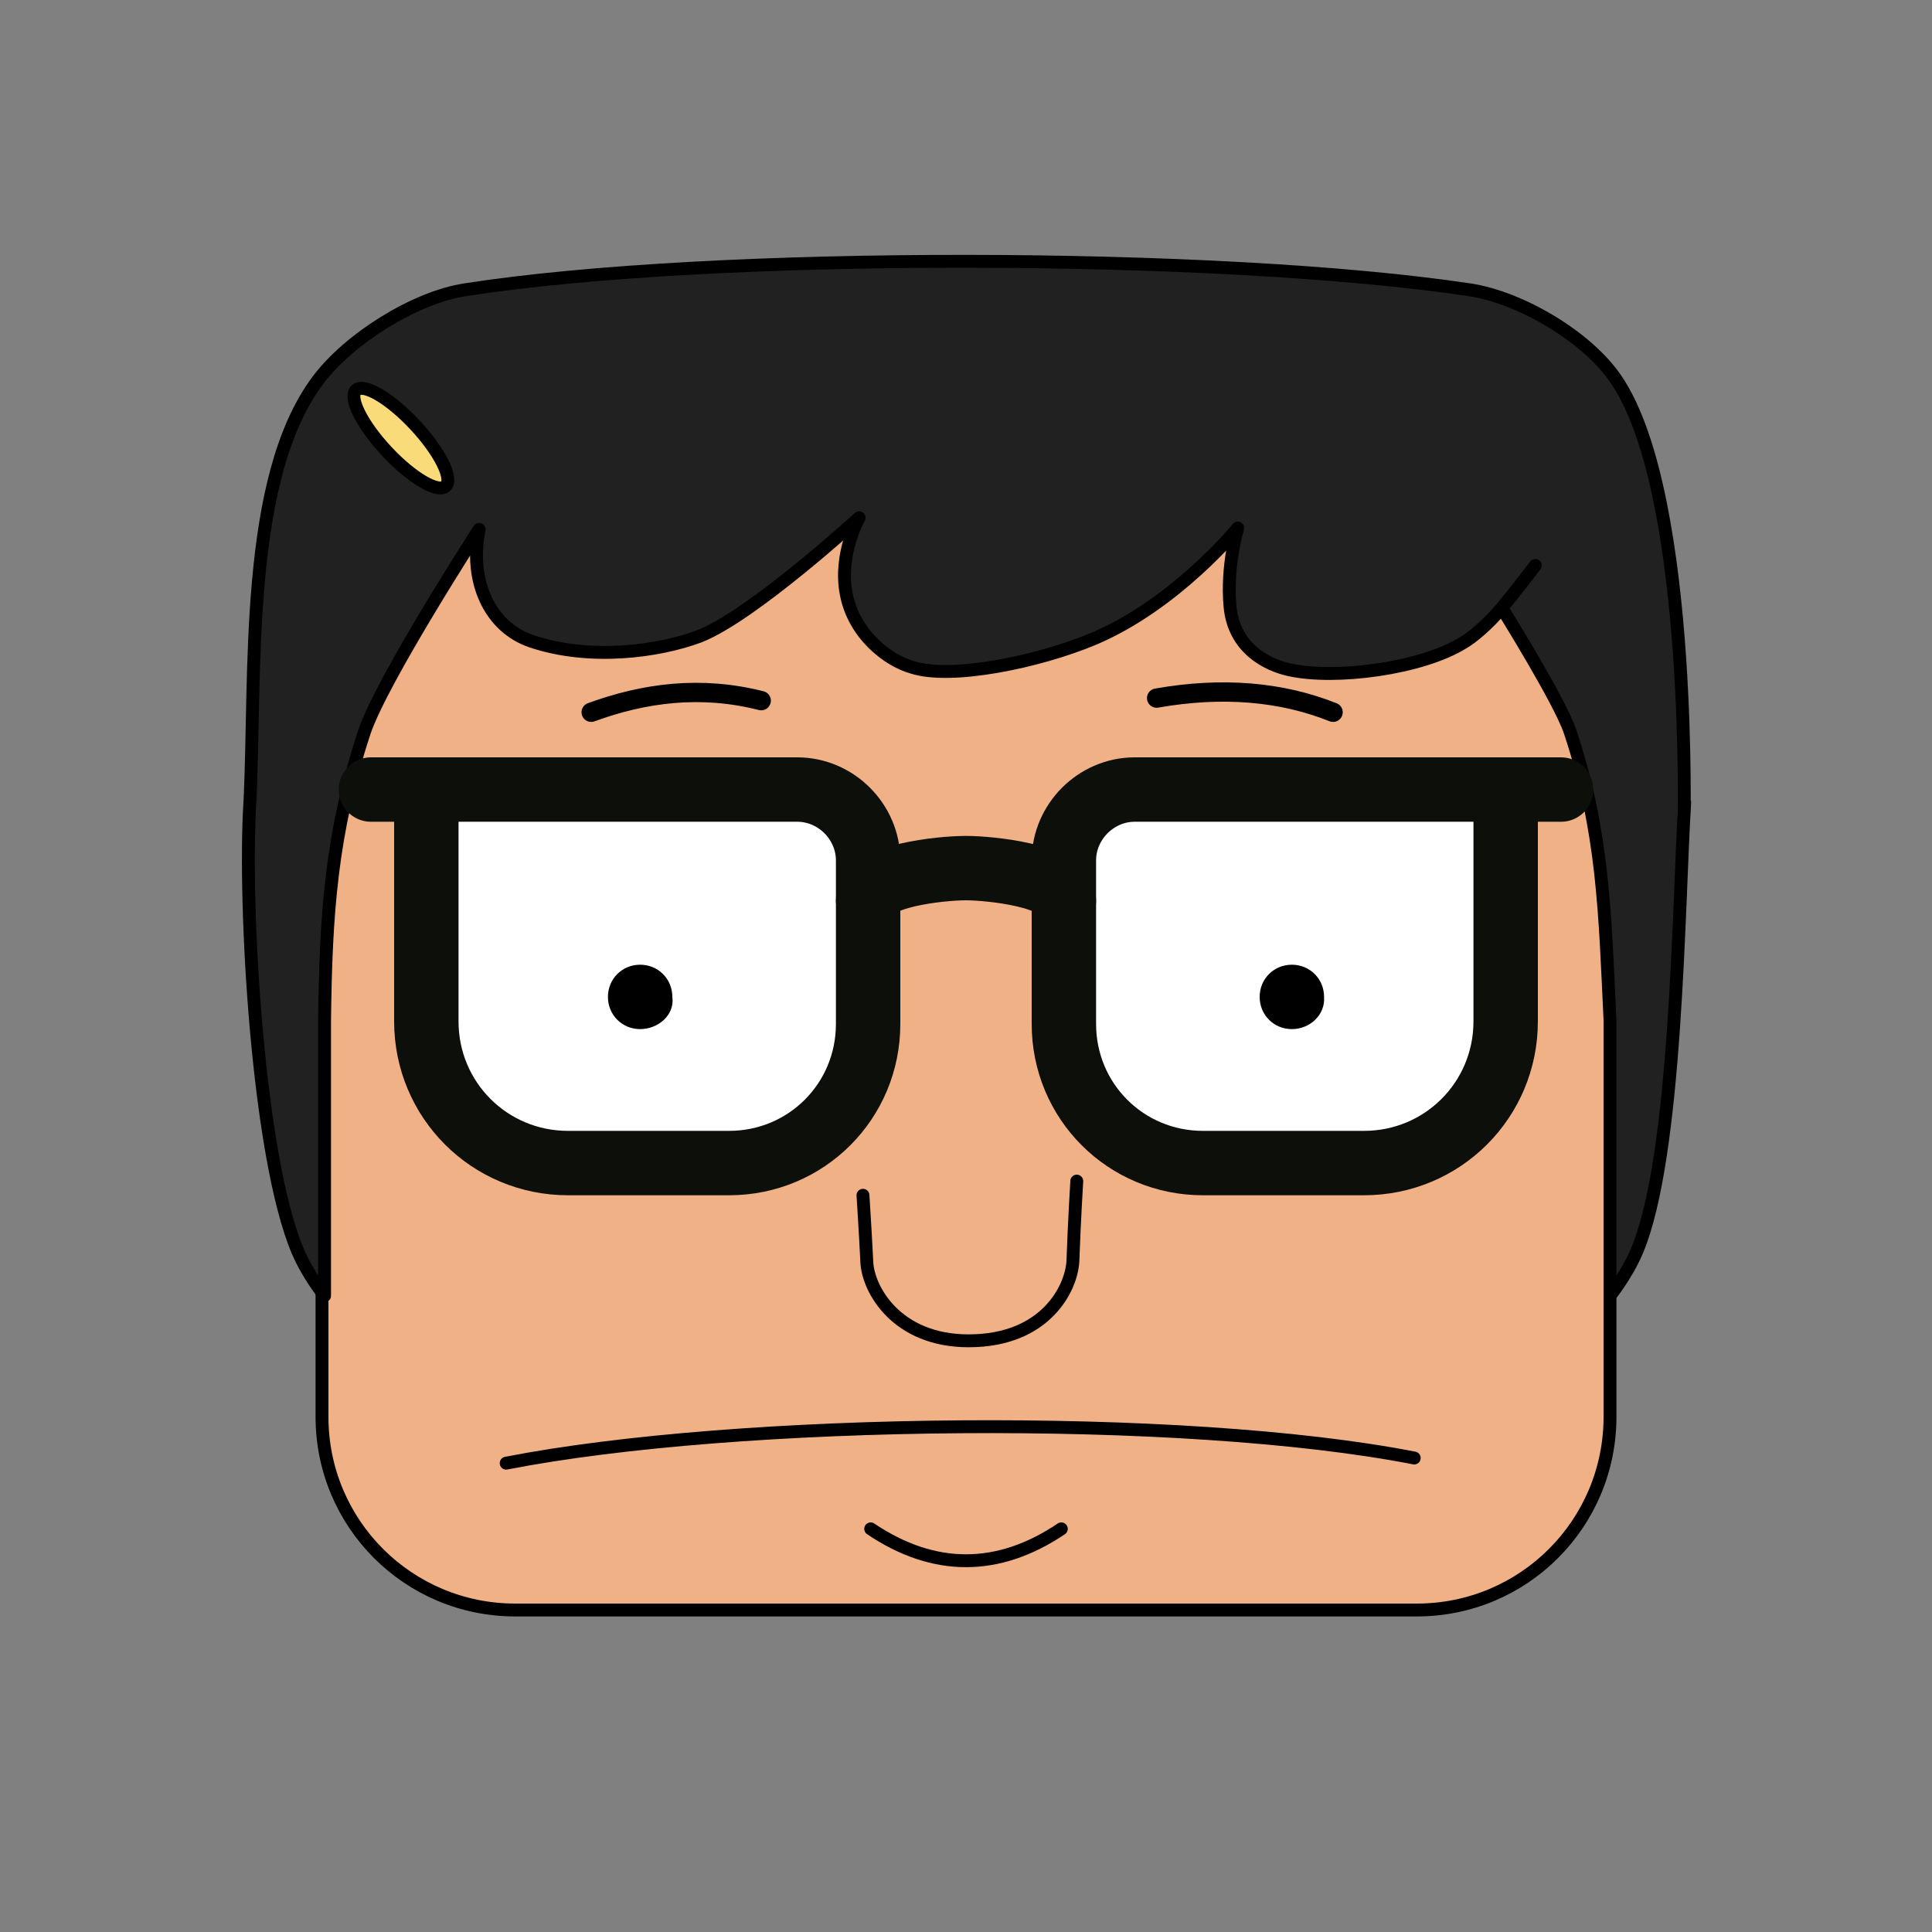 <?xml version="1.0" encoding="utf-8"?>
<!-- Generator: Adobe Illustrator 23.0.6, SVG Export Plug-In . SVG Version: 6.00 Build 0)  -->
<svg version="1.1" id="Layer_1" xmlns="http://www.w3.org/2000/svg" xmlns:xlink="http://www.w3.org/1999/xlink" x="0px" y="0px"
	 viewBox="0 0 150 150" style="enable-background:new 0 0 150 150;" xml:space="preserve">
<rect x="0" y="0" width="150" height="150" fill="#808080" stroke="none"/>
<style type="text/css">
	.st0{fill:#F1B186;stroke:#000000;stroke-linecap:round;stroke-linejoin:round;stroke-miterlimit:10;}
	.st1{fill:#F1B186;stroke:#000000;stroke-width:1.5;stroke-linecap:round;stroke-linejoin:round;stroke-miterlimit:10;}
	.st2{fill:#212121;stroke:#000000;stroke-width:0;stroke-linecap:round;stroke-linejoin:round;}
	.st3{fill:#212121;stroke:#000000;stroke-linecap:round;stroke-linejoin:round;}
	.st4{fill:#FFFFFF;stroke:#0D0F0B;stroke-width:5;stroke-linecap:round;stroke-linejoin:round;stroke-miterlimit:10;}
	.st5{fill:#F1B186;stroke:#0D0F0B;stroke-width:5;stroke-linecap:round;stroke-linejoin:round;stroke-miterlimit:10;}
	.st6{fill:#FADB79;stroke:#000000;stroke-miterlimit:10;}
</style>
<title>L</title>
<path class="st0" d="M40,25h70c8.3,0,15,6.7,15,15v70c0,8.3-6.7,15-15,15H40c-8.3,0-15-6.7-15-15V40C25,31.7,31.7,25,40,25z"/>
<path class="st0" d="M39.3,113.6c17.9-3.5,52.6-3.9,70.5-0.4"/>
<path class="st0" d="M67.6,118.7c4.9,3.3,9.9,3.3,14.8,0"/>
<g>
	<path class="st1" d="M45.9,55.3c4.1-1.5,8.5-2.1,13.2-0.9"/>
	<path class="st1" d="M89.8,54.2c5.1-0.9,9.7-0.5,13.7,1.1"/>
</g>
<path class="st0" d="M67,92.8c0,0,0.2,3.1,0.3,5.2c0.1,2.1,2.3,6.1,7.9,6.1c6,0,8-4.1,8.1-6.2c0.1-2.9,0.3-6.2,0.3-6.2"/>
<g>
	<path class="st2" d="M116.6,47.2"/>
	<path class="st3" d="M116.6,47.2c0,0,4.5,7.2,5.3,9.6c2.6,7.8,2.7,14.1,3.1,22.4v21.4c0,0,1.3-1.6,2.1-3.5
		c3.1-7.4,3.2-26.8,3.7-34.8c-0.2,4.2,0.9-23.6-5.3-32.8c-2.2-3.3-7.4-6.4-11.4-7c-19.3-2.9-58.8-3-78,0c-3.9,0.6-9,3.8-11.4,7
		c-5.8,7.7-4.8,23.1-5.3,32.8c-0.5,8,0.6,27.4,3.7,34.8c0.8,1.9,2.1,3.5,2.1,3.5V79.2c0.1-8.2,0.5-14.5,3.1-22.4
		c1.4-4.1,8.9-15.7,8.9-15.7c-0.8,4,0.8,7.6,4.1,8.7c4.5,1.5,9.8,0.8,13-0.4c4.1-1.6,12.4-9.2,12.4-9.2s-1.6,2.8-1,5.9
		c0.6,3.2,3.3,5.2,5.1,5.7c3,1,9.8-0.4,14.1-2.2c6.4-2.7,11.2-8.6,11.2-8.6s-0.9,2.9-0.6,6.1c0.3,3.2,2.8,4.5,4.6,4.9
		c3.6,0.8,10.3-0.1,13.5-2.1C114.3,49.5,115.5,48.5,116.6,47.2c1-1.2,2.6-3.3,2.6-3.3"/>
</g>
<g>
	<path class="st4" d="M28.8,61.3h33.1c3,0,5.5,2.5,5.5,5.5v12.7c0,6-4.8,10.8-10.8,10.8H44.1c-6.1,0-11-4.9-11-11v-18"/>
	<path class="st4" d="M121.2,61.3H88.1c-3,0-5.5,2.5-5.5,5.5v12.7c0,6,4.8,10.8,10.8,10.8h12.5c6.1,0,11-4.9,11-11v-18"/>
	<path class="st5" d="M67.4,69.9c0-1.9,5.6-2.5,7.6-2.5c1.9,0,7.6,0.6,7.6,2.5"/>
	<path d="M49.7,79.9c-1.4,0-2.5-1.1-2.5-2.5c0-1.4,1.1-2.5,2.5-2.5c1.4,0,2.5,1.1,2.5,2.5C52.4,78.8,51.1,79.9,49.7,79.9z"/>
	<path d="M100.3,79.9c-1.4,0-2.5-1.1-2.5-2.5c0-1.4,1.1-2.5,2.5-2.5c1.4,0,2.5,1.1,2.5,2.5C102.9,78.8,101.7,79.9,100.3,79.9z"/>
</g>
<ellipse transform="matrix(0.731 -0.682 0.682 0.731 -14.798 30.373)" class="st6" cx="31.1" cy="34" rx="1.5" ry="5.1"/>
</svg>
